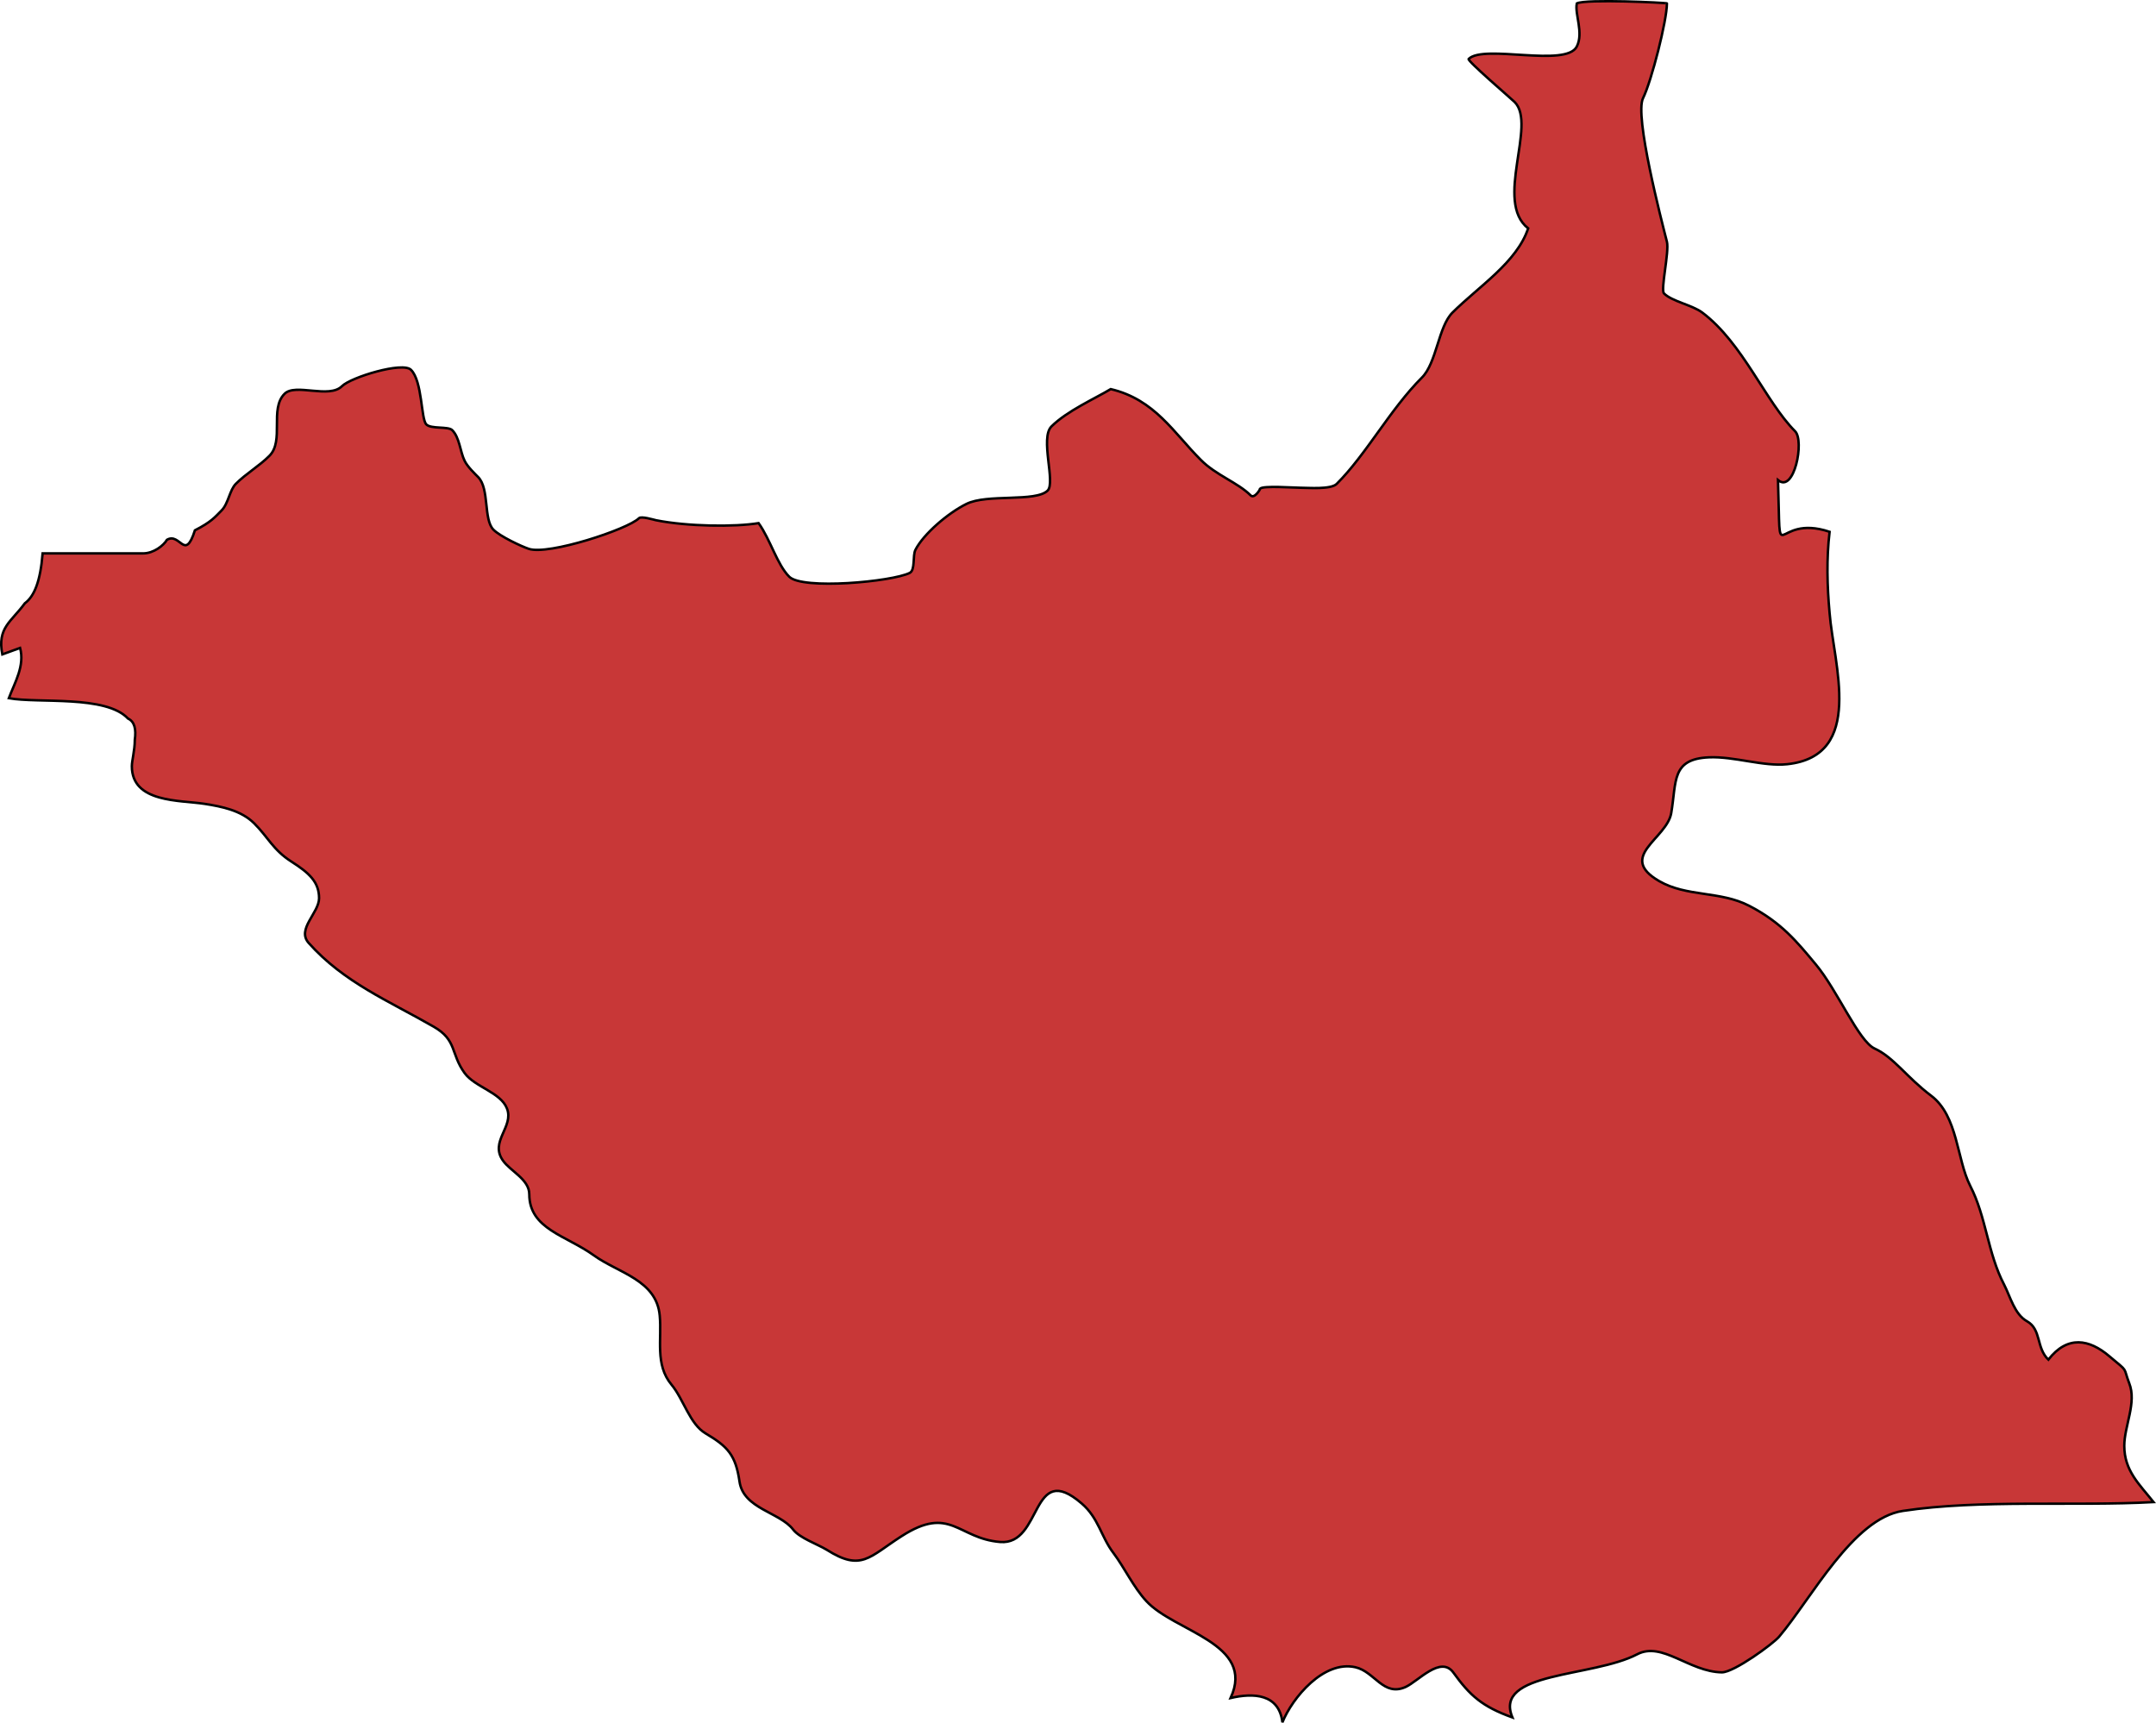 <?xml version="1.0" encoding="UTF-8" standalone="no"?>
<!-- Created with Inkscape (http://www.inkscape.org/) -->

<svg
   xmlns:dc="http://purl.org/dc/elements/1.1/"
   xmlns:cc="http://creativecommons.org/ns#"
   xmlns:rdf="http://www.w3.org/1999/02/22-rdf-syntax-ns#"
   xmlns:svg="http://www.w3.org/2000/svg"
   xmlns="http://www.w3.org/2000/svg"
   xmlns:sodipodi="http://sodipodi.sourceforge.net/DTD/sodipodi-0.dtd"
   xmlns:inkscape="http://www.inkscape.org/namespaces/inkscape"
   width="127.215mm"
   height="101.656mm"
   viewBox="0 0 127.215 101.656"
   version="1.1"
   id="svg17541"
   inkscape:version="0.92.0 r15299"
   sodipodi:docname="southsudan.svg">
  <defs
     id="defs17535" />
  <sodipodi:namedview
     id="base"
     pagecolor="#ffffff"
     bordercolor="#666666"
     borderopacity="1.0"
     inkscape:pageopacity="0.0"
     inkscape:pageshadow="2"
     inkscape:zoom="0.35"
     inkscape:cx="240.40567"
     inkscape:cy="192.10634"
     inkscape:document-units="mm"
     inkscape:current-layer="layer1"
     showgrid="false"
     fit-margin-top="0"
     fit-margin-left="0"
     fit-margin-right="0"
     fit-margin-bottom="0"
     inkscape:window-width="1920"
     inkscape:window-height="1017"
     inkscape:window-x="1912"
     inkscape:window-y="-8"
     inkscape:window-maximized="1" />
  <g
     inkscape:label="Layer 1"
     inkscape:groupmode="layer"
     id="layer1"
     transform="translate(80.616,-98.005)">
    <path
       inkscape:connector-curvature="0"
       id="ss"
       class="landxx ss"
       d="m -72.663,141.685 c 0,0.596 -0.173,1.207 -0.173,1.533 0,2.173 2.845,1.993 4.307,2.223 1.01,0.158 2.14,0.388 2.898,1.135 0.811,0.798 1.13,1.585 2.207,2.269 1.063,0.679 1.635,1.208 1.635,2.161 0,0.873 -1.343,1.825 -0.611,2.644 2.074,2.325 4.692,3.398 7.378,4.94 1.382,0.796 0.984,1.582 1.821,2.734 0.611,0.836 2.127,1.131 2.499,2.092 0.425,1.085 -1.037,1.942 -0.239,3.069 0.439,0.629 1.555,1.111 1.555,1.987 0,2.063 2.18,2.43 3.815,3.613 1.436,1.038 3.695,1.446 3.882,3.551 0.133,1.384 -0.292,2.89 0.691,4.07 0.718,0.859 1.077,2.33 2.021,2.885 1.303,0.771 1.768,1.276 1.994,2.825 0.226,1.626 2.366,1.808 3.164,2.842 0.385,0.505 1.449,0.867 1.994,1.202 2.034,1.284 2.486,0.424 4.4,-0.804 2.898,-1.864 3.31,0.133 5.822,0.338 2.512,0.209 1.795,-4.875 4.812,-2.272 0.997,0.855 1.143,1.959 1.861,2.905 0.665,0.883 1.196,2.04 1.954,2.855 1.662,1.817 6.46,2.484 4.972,5.72 1.343,-0.314 2.858,-0.255 3.057,1.433 0.585,-1.445 2.433,-3.674 4.307,-3.25 1.143,0.258 1.648,1.755 2.964,1.164 0.744,-0.339 2.074,-1.876 2.818,-0.848 0.984,1.364 1.701,2.006 3.483,2.647 -1.143,-2.72 4.719,-2.348 7.364,-3.729 1.475,-0.771 3.071,1.041 4.998,1.067 0.718,0 3.031,-1.691 3.376,-2.106 1.901,-2.245 4.36,-6.976 7.298,-7.419 4.559,-0.69 10.103,-0.266 14.795,-0.521 -0.851,-1.067 -1.728,-1.854 -1.728,-3.321 0,-1.164 0.744,-2.551 0.292,-3.691 -0.385,-1.008 0,-0.614 -1.17,-1.592 -1.183,-1.008 -2.472,-1.255 -3.602,0.198 -0.731,-0.699 -0.399,-1.783 -1.263,-2.266 -0.731,-0.409 -0.984,-1.454 -1.343,-2.151 -0.984,-1.88 -1.05,-3.987 -2.007,-5.844 -0.798,-1.563 -0.718,-4.109 -2.3,-5.311 -1.462,-1.102 -2.193,-2.256 -3.337,-2.785 -0.944,-0.431 -2.193,-3.426 -3.456,-4.945 -1.13,-1.361 -2.047,-2.495 -3.948,-3.479 -1.715,-0.888 -3.682,-0.512 -5.317,-1.461 -2.486,-1.448 0.452,-2.484 0.718,-4.003 0.319,-1.872 0,-3.197 2.22,-3.295 1.489,-0.067 3.217,0.556 4.626,0.405 4.599,-0.493 2.738,-5.899 2.499,-8.918 -0.146,-1.615 -0.186,-3.216 0,-4.796 -3.39,-1.133 -2.858,2.624 -3.044,-3.051 0.957,0.804 1.569,-2.318 1.01,-2.881 -1.741,-1.743 -3.084,-5.204 -5.477,-7.004 -0.598,-0.449 -1.795,-0.659 -2.26,-1.13 -0.213,-0.221 0.319,-2.451 0.173,-3.049 -0.319,-1.25 -1.927,-7.447 -1.409,-8.472 0.505,-1.026 1.409,-4.586 1.409,-5.592 0,-0.04 -4.799,-0.273 -5.317,0 -0.133,0.626 0.412,1.723 0,2.542 -0.625,1.256 -5.49,-0.15 -6.381,0.735 -0.133,0.08 2.539,2.366 2.712,2.542 1.329,1.327 -1.223,5.881 0.798,7.455 -0.665,2.003 -2.911,3.422 -4.466,4.97 -0.837,0.833 -0.931,2.97 -1.808,3.84 -1.874,1.87 -3.27,4.52 -5.025,6.27 -0.346,0.339 -1.662,0.226 -2.14,0.226 -0.412,0 -2.18,-0.136 -2.379,0.053 0,0.067 -0.346,0.614 -0.558,0.396 -0.771,-0.764 -2.047,-1.191 -2.938,-2.091 -1.608,-1.604 -2.712,-3.564 -5.317,-4.179 -0.917,0.552 -2.579,1.289 -3.496,2.203 -0.691,0.682 0.253,3.306 -0.226,3.785 -0.705,0.697 -3.576,0.175 -4.799,0.791 -1.077,0.534 -2.526,1.767 -3.004,2.71 -0.173,0.35 0,1.179 -0.332,1.356 -1.05,0.524 -6.341,1.008 -7.112,0.226 -0.718,-0.718 -1.103,-2.175 -1.808,-3.162 -1.409,0.233 -4.187,0.202 -6.048,-0.17 -0.133,-0.027 -0.877,-0.257 -1.01,-0.12 -0.665,0.657 -5.344,2.196 -6.5,1.808 -0.452,-0.15 -1.701,-0.739 -2.087,-1.13 -0.598,-0.596 -0.226,-2.427 -0.904,-3.107 -0.186,-0.187 -0.625,-0.605 -0.798,-0.96 -0.266,-0.536 -0.292,-1.37 -0.731,-1.808 -0.239,-0.237 -1.25,-0.053 -1.529,-0.339 -0.319,-0.324 -0.226,-2.55 -0.904,-3.22 -0.492,-0.494 -3.536,0.437 -4.068,0.961 -0.758,0.762 -2.752,-0.187 -3.39,0.452 -0.904,0.892 0,2.785 -0.904,3.67 -0.558,0.566 -1.409,1.071 -1.967,1.639 -0.372,0.362 -0.439,1.164 -0.851,1.581 -0.385,0.384 -0.585,0.662 -1.569,1.167 -0.598,1.866 -0.864,0.106 -1.648,0.557 -0.199,0.338 -0.784,0.804 -1.409,0.804 h -5.929 c -0.133,1.655 -0.492,2.534 -1.05,2.946 -0.811,1.107 -1.635,1.433 -1.329,3.015 0.359,-0.133 0.705,-0.254 1.05,-0.382 0.279,1.063 -0.306,2.021 -0.665,2.966 1.741,0.318 5.729,-0.198 7.032,1.202 0.385,0.177 0.492,0.625 0.399,1.268 z"
       style="fill:#c83737;fill-opacity:1;fill-rule:evenodd;stroke:#000000;stroke-width:0.144;stroke-miterlimit:4;stroke-dasharray:none;stroke-opacity:1">
      <title
         id="title9">South Sudan</title>
    </path>
  </g>
</svg>
